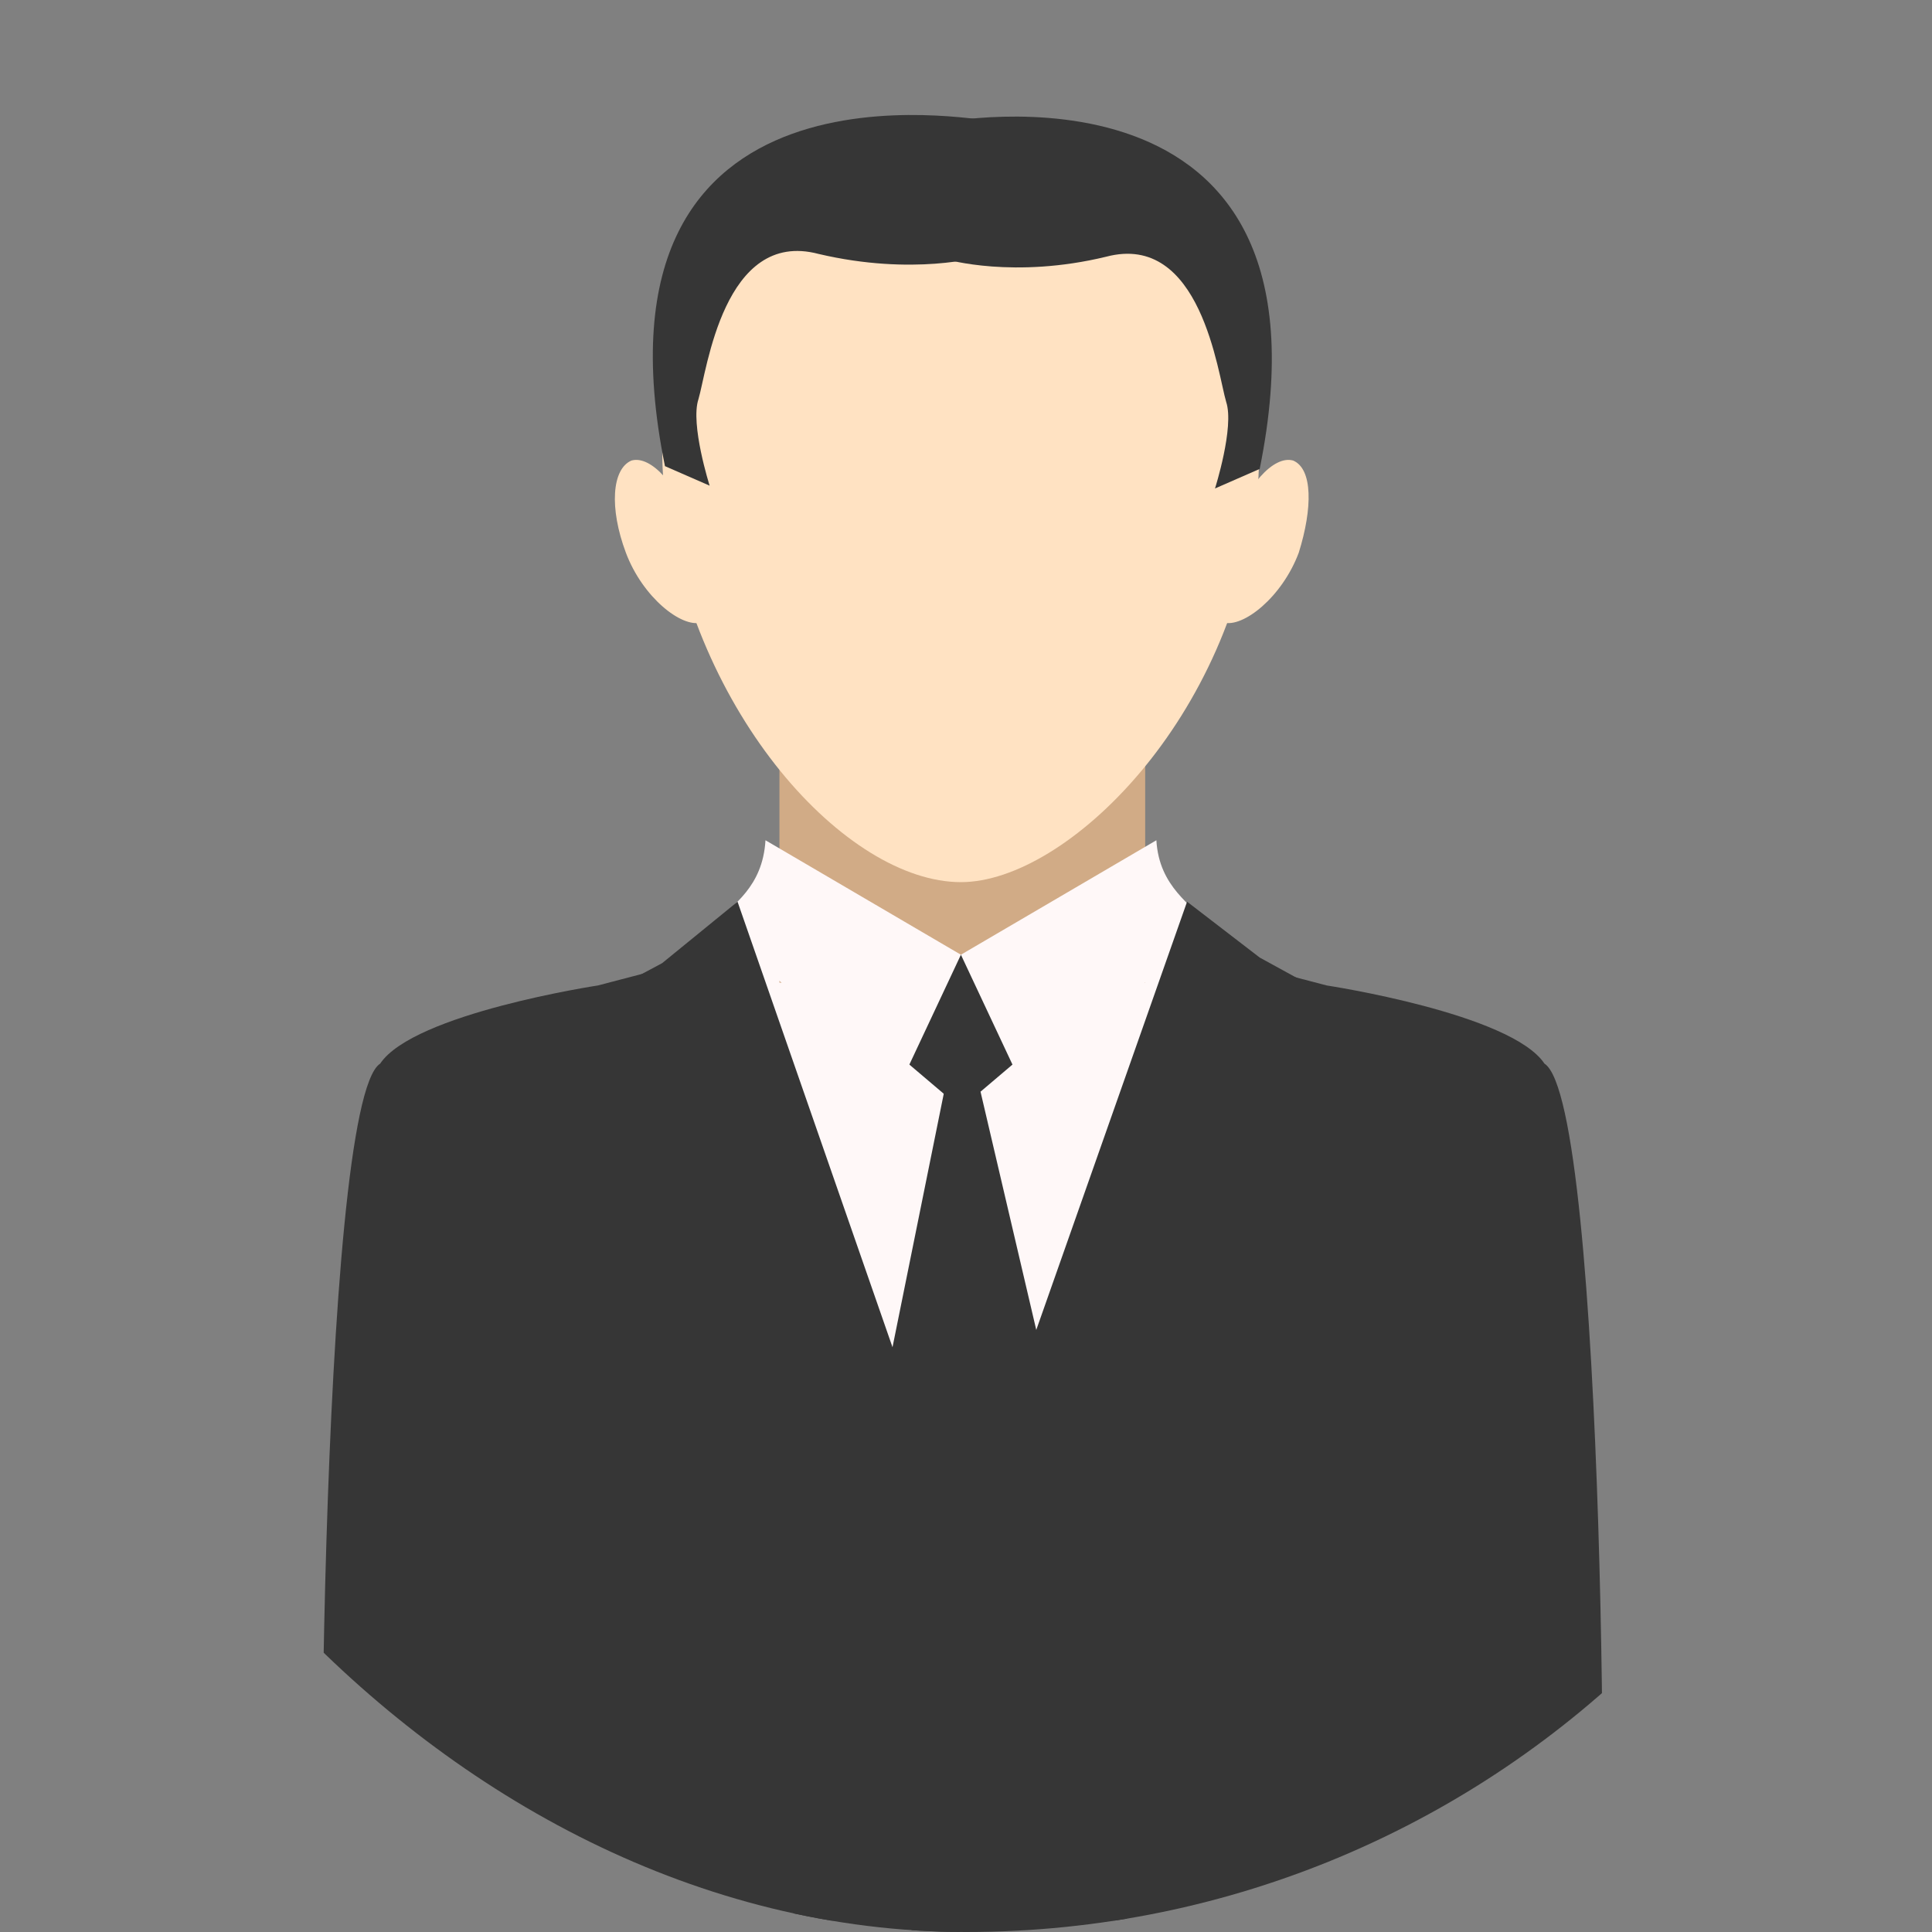 <svg width="84" height="84" viewBox="0 0 84 84" fill="none" xmlns="http://www.w3.org/2000/svg">
<rect x="0" y="0" width="84" height="84" fill="#808080" stroke="none"/>
<g clip-path="url(#clip0_387_109)">
<path d="M43.843 66.032L57.44 44.181L50.277 38.84L32.554 40.054L25.877 46.366L41.051 67.489C42.023 67.125 42.872 66.518 43.843 66.032Z" fill="#FFF8F8"/>
<path d="M31.096 41.511L25.998 42.846C25.998 42.846 17.986 44.06 16.529 46.245C13.858 47.945 13.737 86.5 14.223 86.5C14.708 86.621 39.109 86.5 39.109 86.5C40.08 85.893 40.929 85.286 41.901 84.679L31.096 41.511Z" fill="#363636"/>
<path d="M52.583 41.511L57.682 42.846C57.682 42.846 65.694 44.06 67.151 46.245C69.822 47.945 69.943 85 69.457 85C68.972 85.121 37.53 85 37.53 85C36.559 84.393 39.958 84.029 41.901 83.179L52.583 41.511Z" fill="#363636"/>
<path d="M49.791 30.342H33.889V42.725H49.791V30.342Z" fill="#D1AB86"/>
<path d="M54.647 21.602C53.676 31.192 46.392 38.354 41.779 38.354C36.802 38.354 30.125 31.071 28.911 21.602C27.819 12.376 34.617 7.763 41.779 7.763C48.941 7.763 55.618 12.376 54.647 21.602Z" fill="#FFE2C2"/>
<path d="M30.125 23.058C30.732 25.001 31.339 26.822 30.489 27.064C29.64 27.307 27.94 25.972 27.212 24.03C26.483 22.087 26.605 20.388 27.454 20.024C28.304 19.781 29.518 21.116 30.125 23.058Z" fill="#FFE2C2"/>
<path d="M53.555 23.058C52.826 25.001 52.341 26.822 53.191 27.064C54.04 27.307 55.74 25.972 56.468 24.03C57.075 22.087 57.075 20.388 56.225 20.024C55.376 19.781 54.162 21.116 53.555 23.058Z" fill="#FFE2C2"/>
<path d="M28.911 20.267L30.854 21.116C30.854 21.116 30.004 18.445 30.368 17.353C30.732 16.139 31.461 9.948 35.588 11.04C39.715 12.012 42.629 11.162 42.629 11.162L42.872 5.213C42.75 5.335 25.148 1.693 28.911 20.267Z" fill="#363636"/>
<path d="M54.769 20.388L52.826 21.238C52.826 21.238 53.676 18.567 53.312 17.474C52.948 16.26 52.219 10.069 48.092 11.162C44.086 12.133 41.172 11.283 41.172 11.283L40.93 5.335C40.93 5.335 58.532 1.814 54.769 20.388Z" fill="#363636"/>
<path d="M45.785 44.788L41.779 48.188L37.773 44.788L41.779 41.511L45.785 44.788Z" fill="#363636"/>
<path d="M41.052 47.459L38.745 58.87L41.659 68.339L45.3 58.87L42.63 47.459H41.052Z" fill="#363636"/>
<path d="M33.282 36.533L41.779 41.51L38.987 47.459L32.432 41.268C32.432 41.268 30.733 40.782 31.218 40.054C31.825 39.325 33.16 38.597 33.282 36.533Z" fill="#FFF8F8"/>
<path d="M50.277 36.533L41.779 41.51L44.571 47.459L51.248 41.389C51.248 41.389 52.948 40.903 52.462 40.175C51.855 39.325 50.398 38.597 50.277 36.533Z" fill="#FFF8F8"/>
<path d="M41.779 67.125L32.067 39.204L28.79 41.875L25.391 43.696L29.64 50.737L31.582 50.615L30.246 54.743L41.779 67.125Z" fill="#363636"/>
<path d="M49 60H34.5V83.5H49V60Z" fill="#363636"/>
<path d="M41.779 67.125L51.612 39.204L54.769 41.632L58.532 43.696L54.04 50.737L52.098 50.615L53.312 54.743L41.779 67.125Z" fill="#363636"/>
</g>
<defs>
<clipPath id="clip0_387_109">
<rect width="84" height="84" rx="42" fill="white"/>
</clipPath>
</defs>
</svg>
